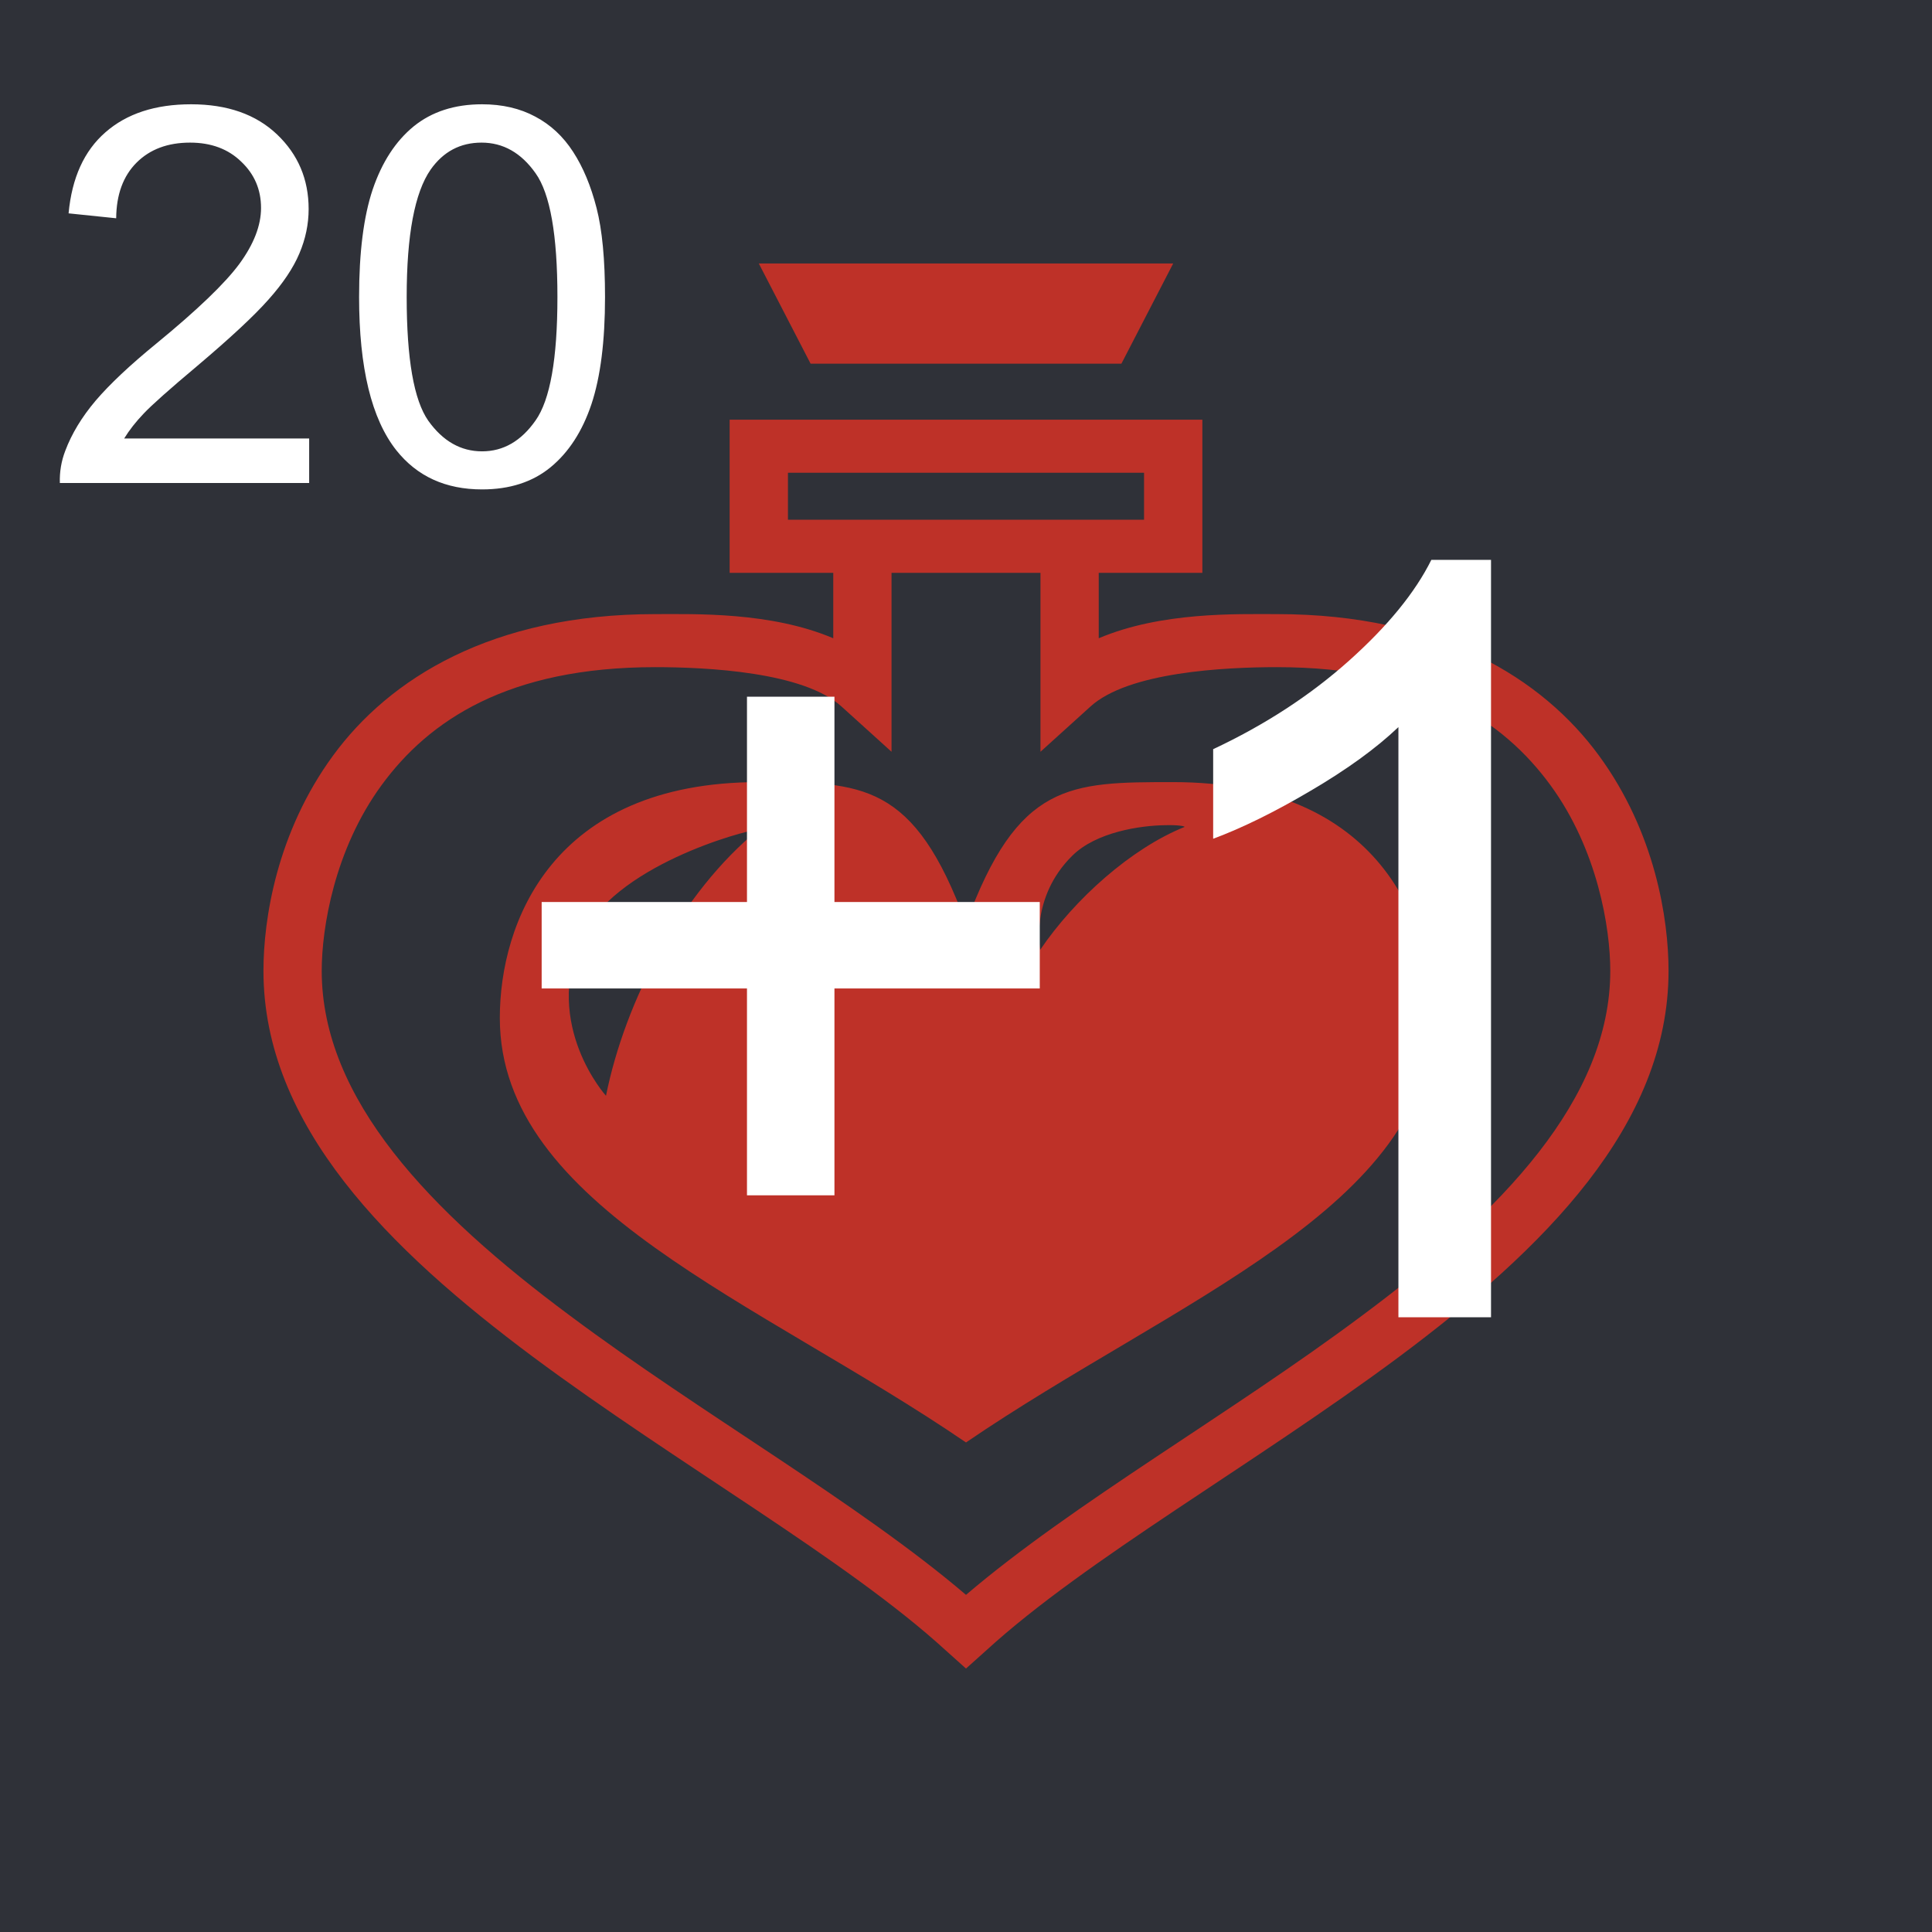 <svg width="44" height="44" viewBox="0 0 44 44" fill="none" xmlns="http://www.w3.org/2000/svg">
<rect width="44" height="44" fill="#2F3138"/>
<path d="M7.041 9.986V11H1.363C1.355 10.746 1.396 10.502 1.486 10.268C1.631 9.881 1.861 9.5 2.178 9.125C2.498 8.75 2.959 8.316 3.561 7.824C4.494 7.059 5.125 6.453 5.453 6.008C5.781 5.559 5.945 5.135 5.945 4.736C5.945 4.318 5.795 3.967 5.494 3.682C5.197 3.393 4.809 3.248 4.328 3.248C3.82 3.248 3.414 3.4 3.109 3.705C2.805 4.01 2.65 4.432 2.646 4.971L1.562 4.859C1.637 4.051 1.916 3.436 2.4 3.014C2.885 2.588 3.535 2.375 4.352 2.375C5.176 2.375 5.828 2.604 6.309 3.061C6.789 3.518 7.029 4.084 7.029 4.76C7.029 5.104 6.959 5.441 6.818 5.773C6.678 6.105 6.443 6.455 6.115 6.822C5.791 7.189 5.25 7.693 4.492 8.334C3.859 8.865 3.453 9.227 3.273 9.418C3.094 9.605 2.945 9.795 2.828 9.986H7.041ZM8.178 6.764C8.178 5.748 8.281 4.932 8.488 4.314C8.699 3.693 9.01 3.215 9.42 2.879C9.834 2.543 10.354 2.375 10.979 2.375C11.44 2.375 11.844 2.469 12.191 2.656C12.539 2.84 12.826 3.107 13.053 3.459C13.279 3.807 13.457 4.232 13.586 4.736C13.715 5.236 13.779 5.912 13.779 6.764C13.779 7.771 13.676 8.586 13.469 9.207C13.262 9.824 12.951 10.303 12.537 10.643C12.127 10.979 11.607 11.146 10.979 11.146C10.15 11.146 9.5 10.85 9.027 10.256C8.461 9.541 8.178 8.377 8.178 6.764ZM9.262 6.764C9.262 8.174 9.426 9.113 9.754 9.582C10.086 10.047 10.494 10.279 10.979 10.279C11.463 10.279 11.869 10.045 12.197 9.576C12.529 9.107 12.695 8.17 12.695 6.764C12.695 5.35 12.529 4.41 12.197 3.945C11.869 3.48 11.459 3.248 10.967 3.248C10.482 3.248 10.096 3.453 9.807 3.863C9.443 4.387 9.262 5.354 9.262 6.764Z" fill="white"/>
<path d="M17.281 6L18.461 8.283H25.539L26.719 6H17.281ZM16.617 9.558V13.046H18.977V14.536C17.554 13.932 15.836 13.986 14.922 13.986C11.198 13.986 8.868 15.456 7.585 17.208C6.302 18.96 6 20.934 6 22.109C6 25.634 8.846 28.447 12.142 30.904C15.438 33.354 19.272 35.516 21.528 37.577L22 38L22.472 37.577C24.728 35.516 28.562 33.354 31.858 30.904C35.154 28.447 38 25.634 38 22.109C38 20.934 37.698 18.96 36.415 17.208C35.132 15.456 32.802 13.986 29.078 13.986C28.164 13.986 26.446 13.932 25.023 14.536V13.046H27.383V9.558H16.617ZM17.945 10.767H26.055V11.837H17.945V10.767ZM20.304 13.046H23.696V17.121L24.831 16.094C25.694 15.302 27.899 15.194 29.078 15.194C32.433 15.194 34.232 16.409 35.309 17.88C36.385 19.35 36.673 21.136 36.673 22.109C36.673 25.029 34.21 27.594 31.017 29.964C28.017 32.206 24.455 34.227 22 36.322C19.545 34.227 15.983 32.206 12.982 29.964C9.79 27.594 7.327 25.029 7.327 22.109C7.327 21.136 7.615 19.35 8.691 17.88C9.768 16.409 11.567 15.194 14.922 15.194C16.101 15.194 18.306 15.302 19.169 16.094L20.304 17.121V13.046ZM17.281 17.812C12.562 17.812 11.383 21.035 11.383 23.183C11.383 27.48 17.281 29.628 22 32.851C26.719 29.628 32.617 27.48 32.617 23.183C32.617 21.035 31.438 17.812 26.719 17.812C24.359 17.812 23.18 17.812 22 21.035C20.82 17.812 19.641 17.812 17.281 17.812ZM26.549 18.793C26.815 18.786 26.984 18.813 26.977 18.833C25.76 19.323 24.477 20.471 23.689 21.632C23.689 21.632 23.453 20.444 24.418 19.491C24.964 18.947 25.974 18.799 26.549 18.793ZM17.281 18.887C15.511 20.33 14.236 22.794 13.801 24.956C13.801 24.956 12.363 23.364 13.233 21.371C13.956 19.726 16.927 18.92 17.281 18.887Z" fill="#BE3128"/>
<path d="M17.012 27.223V22.512H12.336V20.543H17.012V15.867H19.004V20.543H23.68V22.512H19.004V27.223H17.012ZM33.957 30H31.848V16.559C31.34 17.043 30.672 17.527 29.844 18.012C29.023 18.496 28.285 18.859 27.629 19.102V17.062C28.809 16.508 29.84 15.836 30.723 15.047C31.605 14.258 32.23 13.492 32.598 12.75H33.957V30Z" fill="white"/>
</svg>
